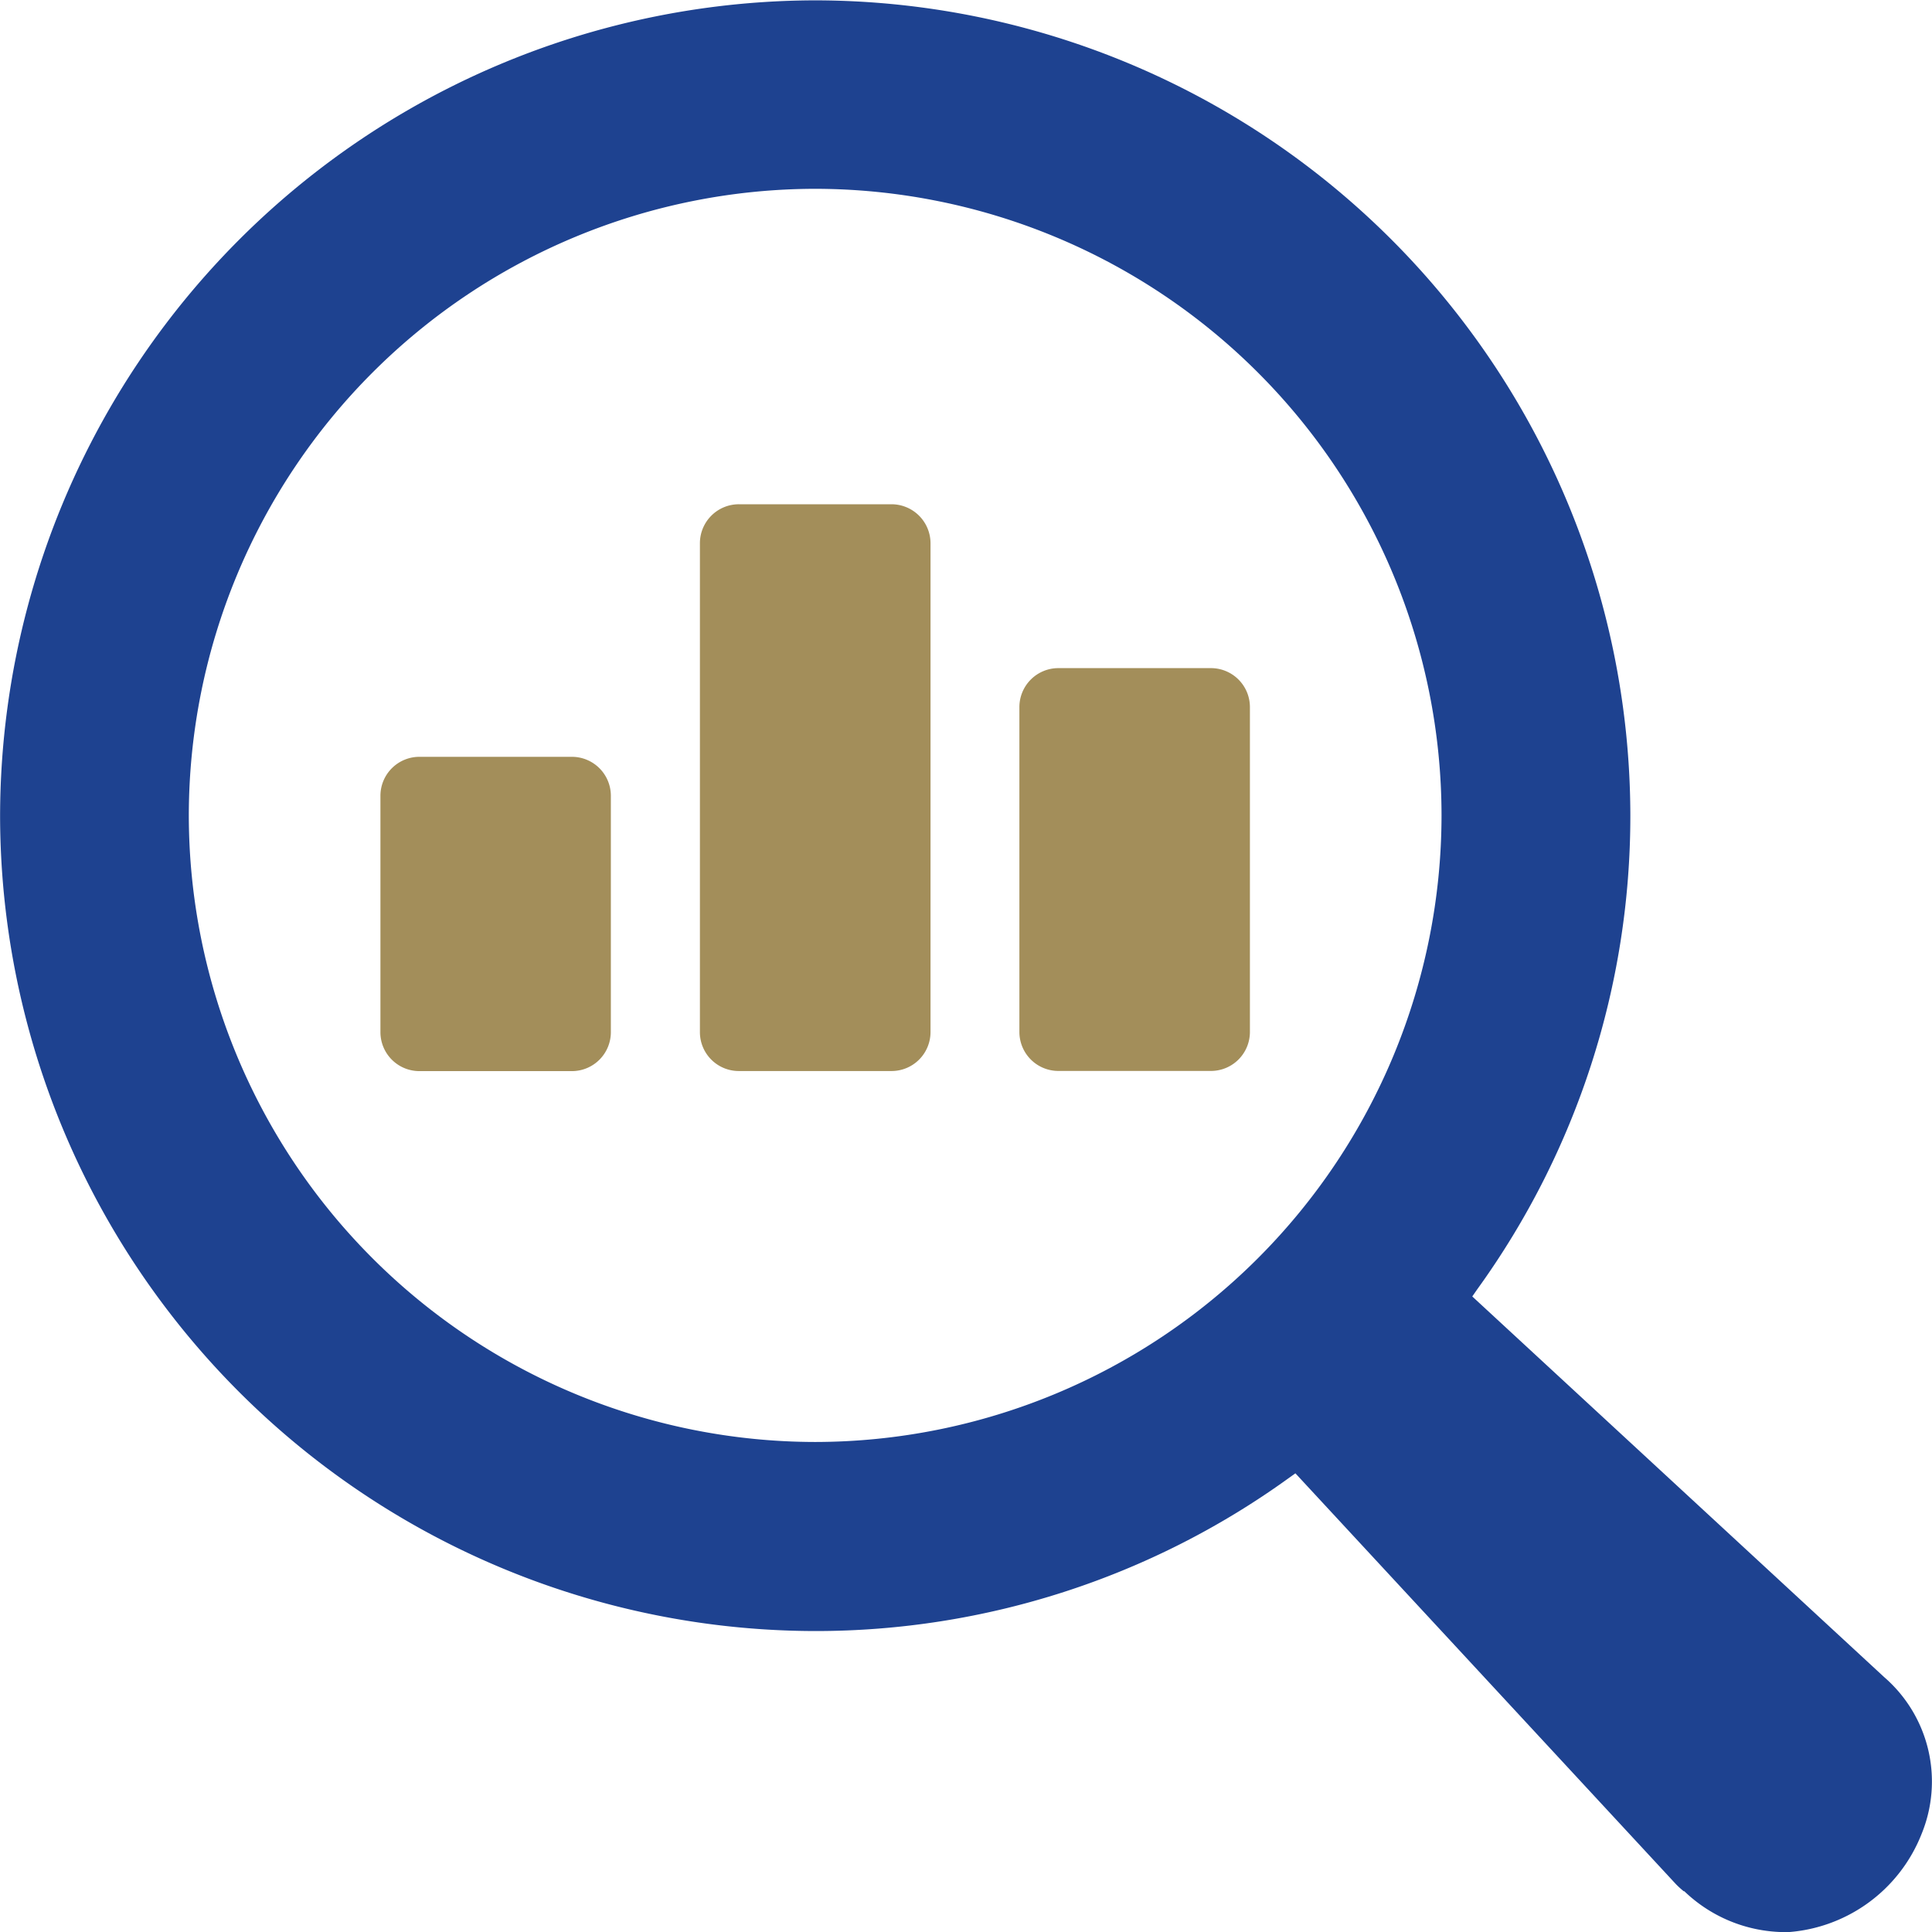 <svg xmlns="http://www.w3.org/2000/svg" width="22" height="22" viewBox="0 0 22 22"><g transform="translate(0)"><path d="M-3168.062,4229.735a7.143,7.143,0,0,0-7.133,7.135,7.142,7.142,0,0,0,7.133,7.135,7.141,7.141,0,0,0,7.132-7.135,7.141,7.141,0,0,0-7.132-7.135Zm11.016,19.851a1.667,1.667,0,0,1-1.113-.459l-.006-.006-.007,0a1,1,0,0,1-.09-.082l-4.332-4.677-.08.057a9.2,9.2,0,0,1-5.388,1.739,9.294,9.294,0,0,1-9.282-9.285,9.3,9.3,0,0,1,9.282-9.284,9.294,9.294,0,0,1,9.282,9.284,9.2,9.2,0,0,1-1.743,5.393l-.057.082,4.692,4.336a1.572,1.572,0,0,1,.425,1.783,1.772,1.772,0,0,1-1.583,1.123Z" transform="translate(3177.345 -4227.585)" fill="#1e4290"/><path d="M-3165.438,4254.405v-2.69a.444.444,0,0,1,.444-.445h1.737a.444.444,0,0,1,.443.445v2.69a.444.444,0,0,1-.443.444h-1.737a.444.444,0,0,1-.444-.444Z" transform="translate(3169.77 -4242.652)" fill="#a38e5a"/><path d="M-3155.438,4249.376v-5.566a.444.444,0,0,1,.445-.445h1.736a.445.445,0,0,1,.445.445v5.566a.444.444,0,0,1-.445.443h-1.736a.443.443,0,0,1-.445-.443Z" transform="translate(3163.408 -4237.623)" fill="#a38e5a"/><path d="M-3145.437,4252.638v-3.7a.444.444,0,0,1,.444-.443h1.737a.444.444,0,0,1,.444.443v3.7a.444.444,0,0,1-.444.444h-1.737a.444.444,0,0,1-.444-.444Z" transform="translate(3157.045 -4240.887)" fill="#a38e5a"/></g></svg>